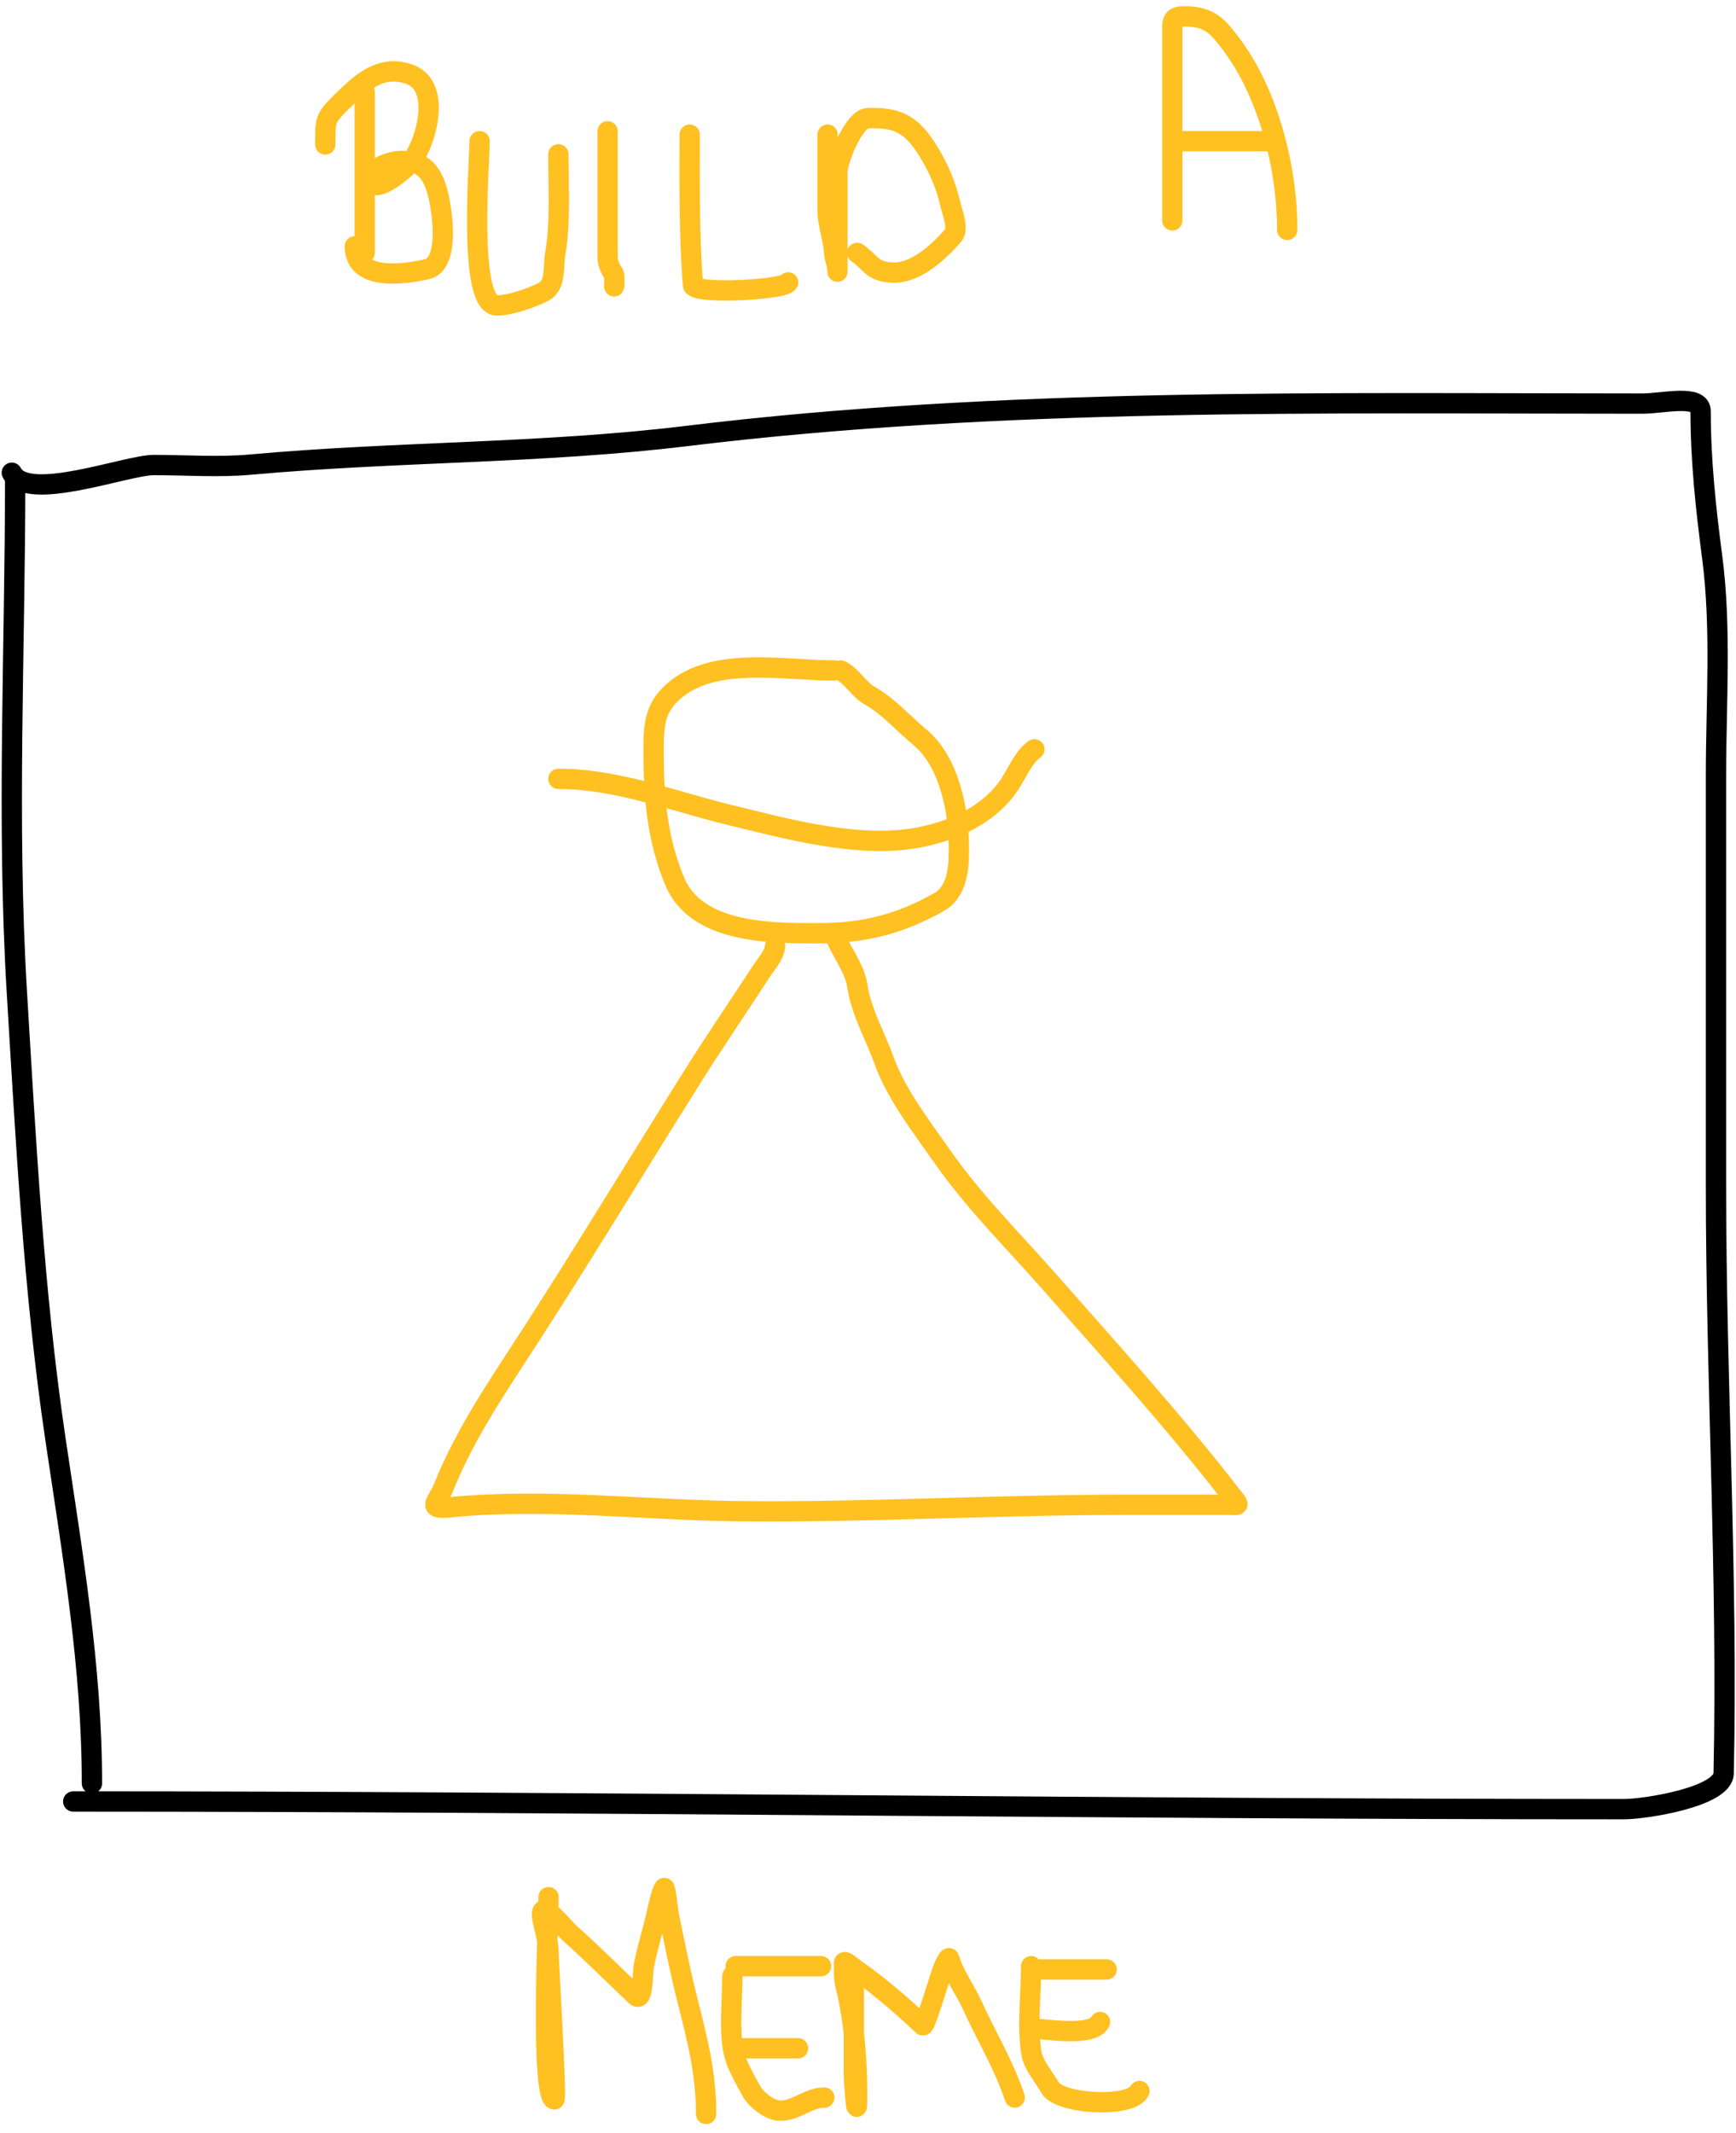 <svg width="171" height="210" viewBox="0 0 171 210" fill="none" xmlns="http://www.w3.org/2000/svg">
<path d="M1.494 47.027C1.494 63.852 0.648 80.906 1.662 97.689C2.534 112.12 3.324 127.241 5.443 141.546C7.132 152.944 9.056 164.106 9.056 175.572" stroke="black" stroke-width="2" stroke-linecap="round"/>
<path d="M7.213 177.351C58.128 177.351 109.107 178.107 159.954 178.107C162.039 178.107 169.734 176.912 169.784 174.578C170.203 155.314 169.028 135.975 169.028 116.691C169.028 103.234 169.028 89.778 169.028 76.321C169.028 69.238 169.576 61.853 168.65 54.813C168.019 50.014 167.516 45.317 167.516 40.488C167.516 38.781 163.808 39.732 161.761 39.732C130.347 39.732 98.861 39.119 67.621 42.925C53.365 44.661 38.99 44.439 24.688 45.739C21.564 46.023 18.294 45.781 15.152 45.781C12.434 45.781 2.655 49.52 1.164 46.537" stroke="black" stroke-width="2" stroke-linecap="round"/>
<path d="M82.166 66.006C77.359 66.006 70.673 64.647 66.68 67.784C64.518 69.483 64.38 71.231 64.38 73.839C64.38 78.368 64.695 82.515 66.446 86.738C68.585 91.898 75.88 91.877 80.531 91.877C85.077 91.877 88.587 91.004 92.496 88.805C94.365 87.754 94.455 85.304 94.455 83.469C94.455 79.895 93.541 74.989 90.574 72.545C89.017 71.263 87.485 69.5 85.723 68.521C84.579 67.885 83.954 66.577 82.813 66.006" stroke="#FFC022" stroke-width="2" stroke-linecap="round"/>
<path d="M76.345 93.169C76.254 94.079 75.454 94.919 74.98 95.649C72.742 99.092 70.431 102.466 68.243 105.943C62.929 114.388 57.789 122.904 52.379 131.293C49.196 136.227 45.857 141.022 43.683 146.456C43.137 147.821 41.959 148.623 44.222 148.397C53.732 147.446 63.424 148.68 72.95 148.774C85.561 148.898 98.122 148.145 110.714 148.145C114.025 148.145 117.337 148.145 120.649 148.145C122.187 148.145 122.23 148.418 121.152 147.031C115.573 139.858 109.387 133.027 103.384 126.209C99.792 122.129 95.954 118.336 92.838 113.884C90.841 111.032 88.268 107.717 87.089 104.416C86.24 102.041 84.808 99.572 84.448 97.05C84.187 95.228 82.74 93.599 82.166 91.876" stroke="#FFC022" stroke-width="2" stroke-linecap="round"/>
<path d="M55.002 76.677C60.788 76.677 66.25 78.864 71.817 80.216C77.463 81.587 84.533 83.559 90.412 82.462C93.789 81.832 97.173 80.349 99.233 77.539C100.058 76.415 100.782 74.507 101.892 73.767" stroke="#FFC022" stroke-width="2" stroke-linecap="round"/>
<path d="M35.922 9.049V24.895" stroke="#FFC022" stroke-width="2" stroke-linecap="round"/>
<path d="M32.041 14.223C32.041 11.861 31.976 11.654 33.658 10.018C35.538 8.191 37.427 6.34 40.27 7.288C43.525 8.373 42.039 13.827 40.611 15.803C39.982 16.674 36.443 19.588 36.569 17.456C36.629 16.427 38.688 15.839 39.479 15.839C41.738 15.839 42.634 16.992 43.18 19.253C43.566 20.851 44.331 26 42.03 26.511C39.713 27.026 34.952 27.687 34.952 24.247" stroke="#FFC022" stroke-width="2" stroke-linecap="round"/>
<path d="M47.241 13.899C47.241 16.062 46.055 30.069 48.93 30.069C50.278 30.069 52.28 29.343 53.457 28.775C54.803 28.125 54.462 26.396 54.679 25.11C55.228 21.851 55.002 18.491 55.002 15.193" stroke="#FFC022" stroke-width="2" stroke-linecap="round"/>
<path d="M59.852 12.93C59.852 17.08 59.852 21.23 59.852 25.38C59.852 25.883 60.135 26.542 60.427 26.907C60.581 27.099 60.499 28.518 60.499 28.129" stroke="#FFC022" stroke-width="2" stroke-linecap="round"/>
<path d="M67.937 13.253C67.937 18.208 67.868 23.146 68.261 28.057C68.338 29.018 77.275 28.534 77.639 27.805" stroke="#FFC022" stroke-width="2" stroke-linecap="round"/>
<path d="M81.519 13.253C81.519 15.726 81.519 18.2 81.519 20.673C81.519 22.178 82.085 23.439 82.166 24.895C82.201 25.519 82.49 26.005 82.49 26.638C82.49 27.177 82.49 25.56 82.49 25.021C82.49 22.338 82.49 19.655 82.49 16.972C82.49 15.697 84.125 11.688 85.472 11.636C88.271 11.529 89.682 12.172 91.221 14.547C92.361 16.305 93.166 18.122 93.629 20.17C93.791 20.89 94.462 22.52 93.898 23.17C92.56 24.714 90.309 26.835 88.113 26.835C85.876 26.835 85.798 25.807 84.43 24.895" stroke="#FFC022" stroke-width="2" stroke-linecap="round"/>
<path d="M115.475 5.492C115.475 10.498 115.475 15.505 115.475 20.511C115.475 26.476 115.475 8.582 115.475 2.617C115.475 1.883 115.808 1.611 116.517 1.611C118.945 1.611 119.715 2.274 121.224 4.27C124.939 9.183 126.794 16.494 126.794 22.631" stroke="#FFC022" stroke-width="2" stroke-linecap="round"/>
<path d="M116.122 13.899H125.176" stroke="#FFC022" stroke-width="2" stroke-linecap="round"/>
<path d="M54.032 186.773C54.032 188.277 53.194 206.502 54.607 206.679C54.864 206.711 54.032 193.104 54.032 192.145C54.032 191.263 53.656 189.981 53.457 189.036C52.916 186.467 55.44 189.713 56.134 190.33C58.355 192.305 60.467 194.429 62.619 196.474C63.364 197.182 63.296 194.14 63.41 193.564C63.767 191.76 64.326 190.009 64.721 188.228C64.823 187.768 65.18 186.146 65.422 185.874C65.565 185.714 65.826 188.274 65.853 188.408C66.409 191.107 66.946 193.841 67.614 196.51C68.655 200.676 69.554 203.944 69.554 208.116" stroke="#FFC022" stroke-width="2" stroke-linecap="round"/>
<path d="M72.141 194.534C72.141 196.803 71.845 199.281 72.177 201.523C72.422 203.175 73.274 204.463 74.01 205.853C74.45 206.684 75.842 207.793 76.83 207.793C78.461 207.793 79.631 206.499 81.196 206.499" stroke="#FFC022" stroke-width="2" stroke-linecap="round"/>
<path d="M72.464 201.648H78.609" stroke="#FFC022" stroke-width="2" stroke-linecap="round"/>
<path d="M72.464 193.564H80.872" stroke="#FFC022" stroke-width="2" stroke-linecap="round"/>
<path d="M84.106 194.534C84.106 197.714 84.106 200.894 84.106 204.074C84.106 204.927 84.43 209.347 84.43 206.428C84.43 202.892 84.155 198.951 83.298 195.523C83.108 194.765 83.136 194.016 83.136 193.241C83.136 192.903 84.079 193.749 84.304 193.906C86.665 195.548 88.805 197.415 90.897 199.385C91.144 199.617 92.61 194.431 92.981 193.582C93.014 193.509 93.442 192.6 93.502 192.81C93.956 194.395 95.065 195.873 95.748 197.373C97.157 200.464 98.872 203.258 99.952 206.5" stroke="#FFC022" stroke-width="2" stroke-linecap="round"/>
<path d="M101.569 193.564C101.569 196.306 101.169 199.383 101.587 202.098C101.769 203.282 102.866 204.501 103.437 205.53C104.328 207.133 111.37 207.595 112.241 205.853" stroke="#FFC022" stroke-width="2" stroke-linecap="round"/>
<path d="M101.569 199.708C102.864 199.708 107.601 200.579 108.36 199.062" stroke="#FFC022" stroke-width="2" stroke-linecap="round"/>
<path d="M101.893 193.888H109.007" stroke="#FFC022" stroke-width="2" stroke-linecap="round"/>
</svg>
